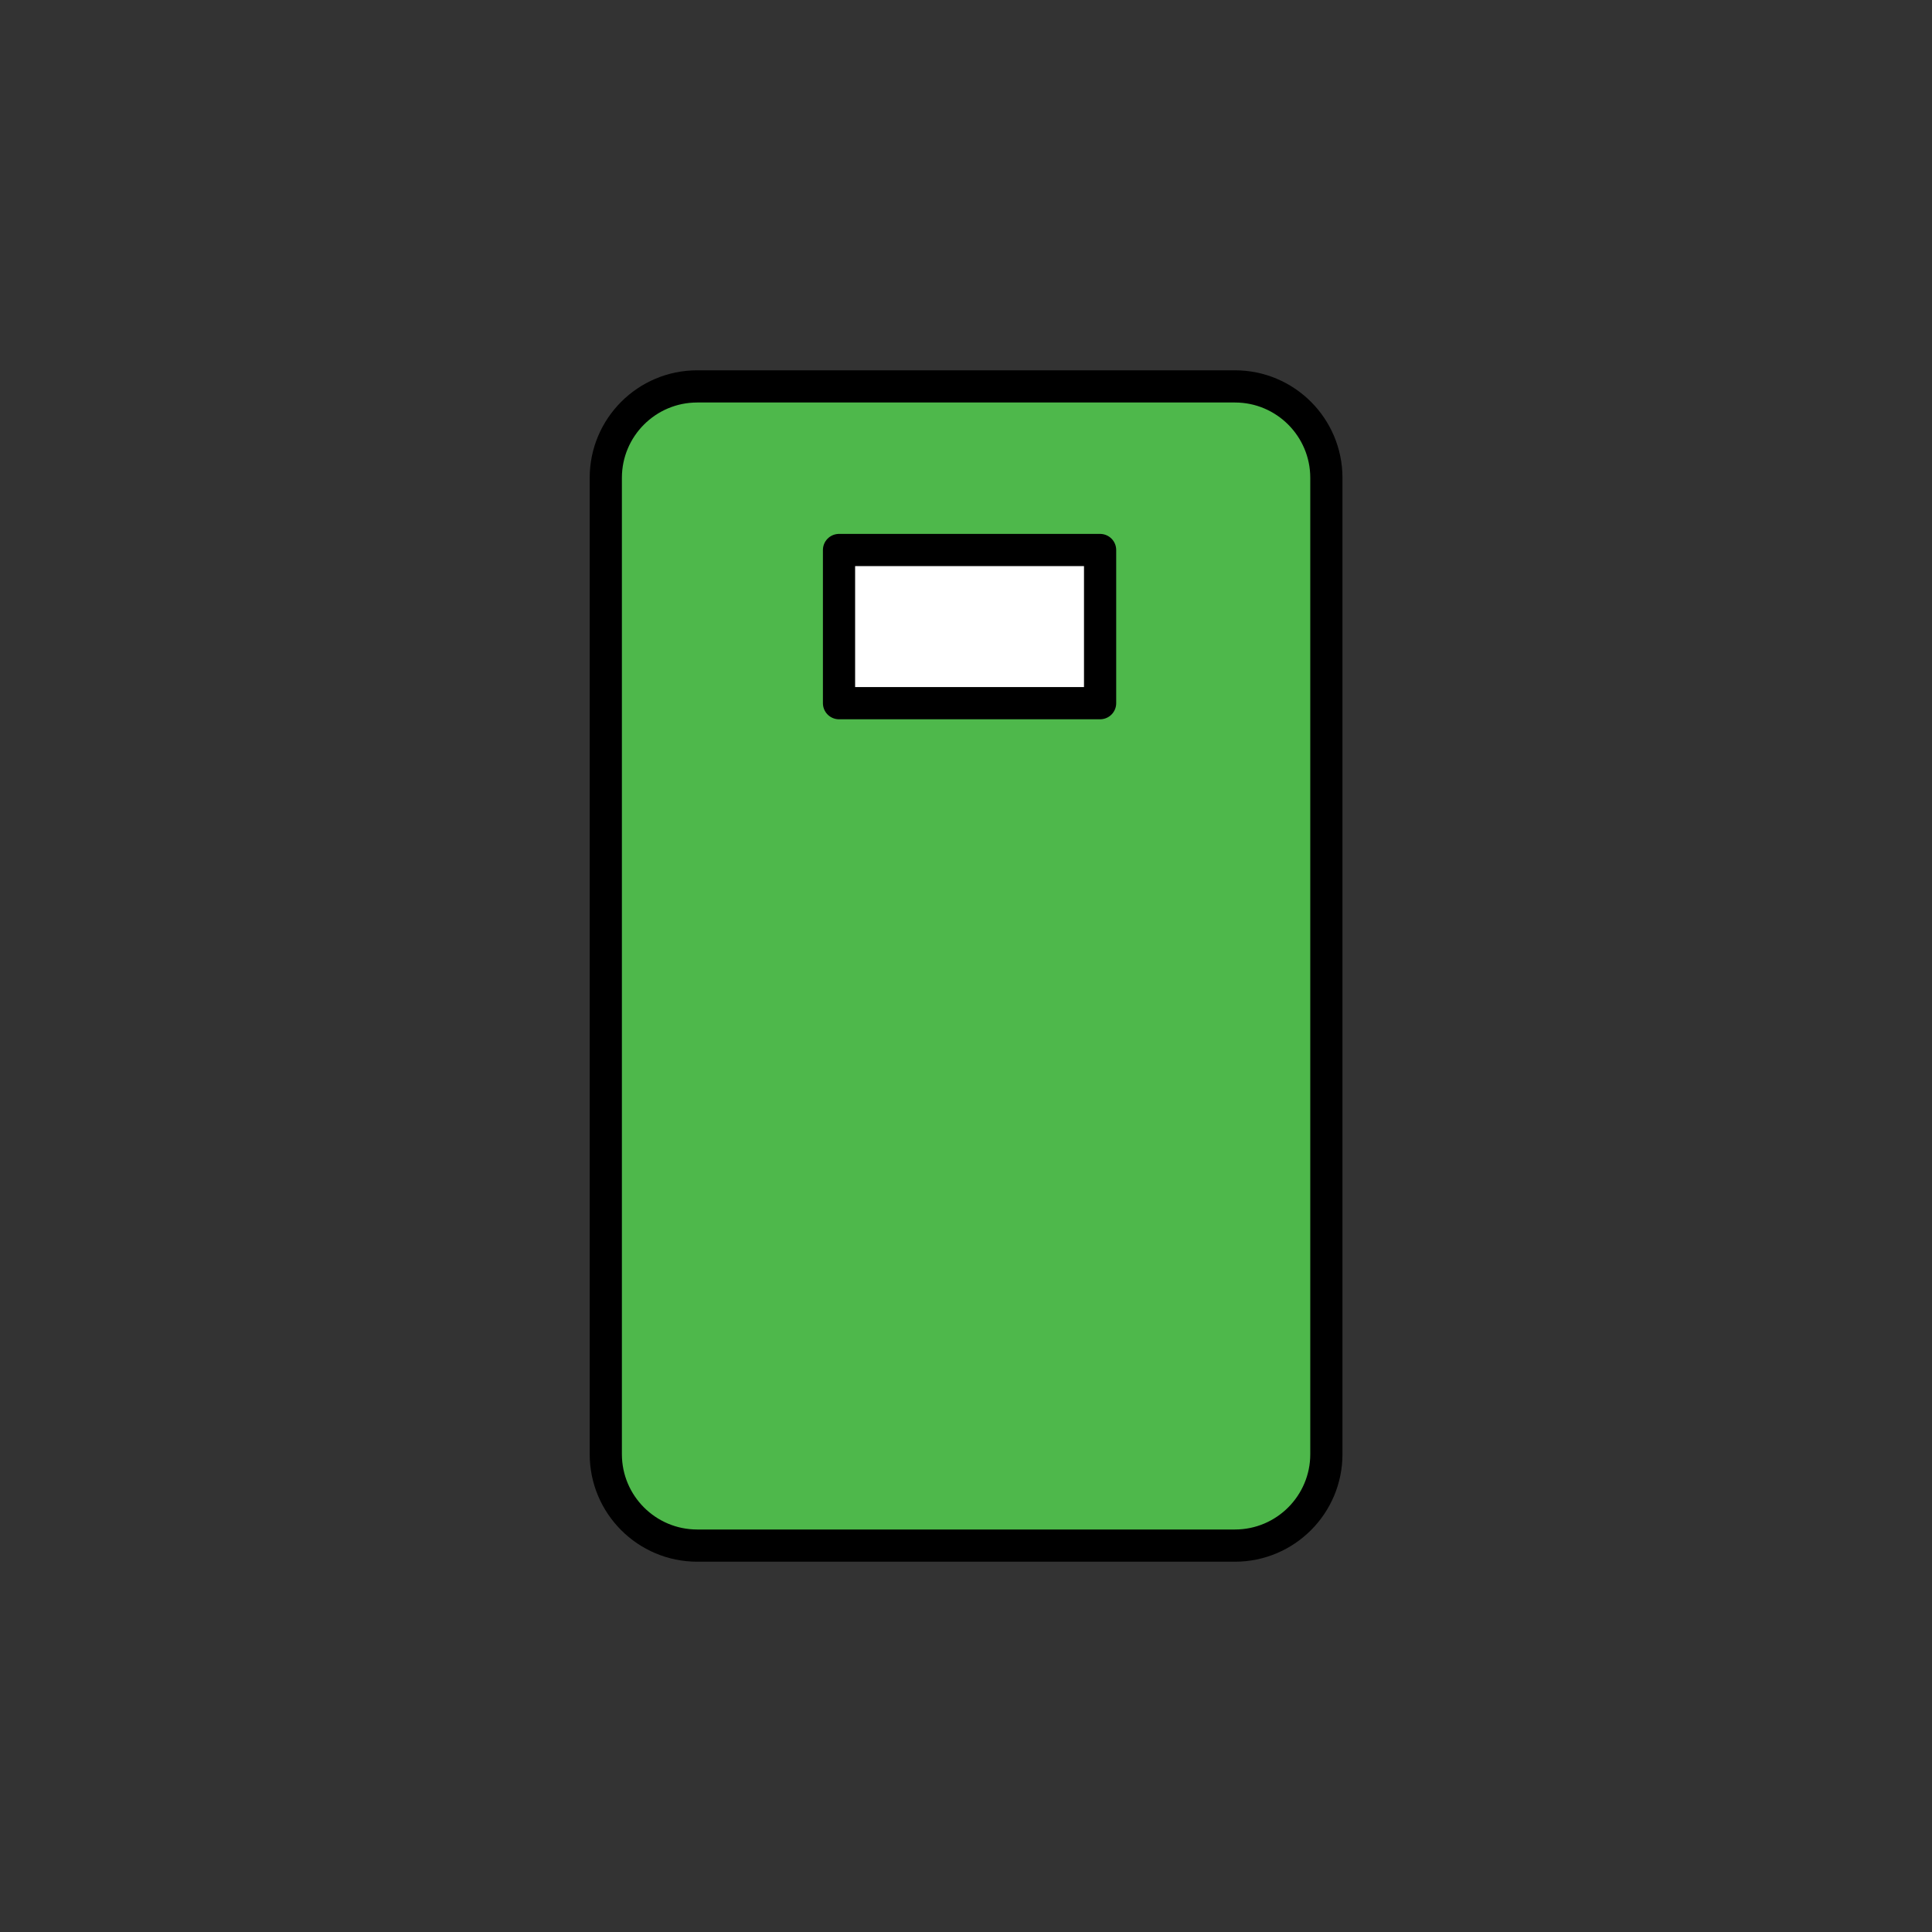 <?xml version="1.0" encoding="UTF-8" standalone="no"?><!DOCTYPE svg PUBLIC "-//W3C//DTD SVG 1.1//EN" "http://www.w3.org/Graphics/SVG/1.1/DTD/svg11.dtd"><svg width="100%" height="100%" viewBox="0 0 120 120" version="1.1" xmlns="http://www.w3.org/2000/svg" xmlns:xlink="http://www.w3.org/1999/xlink" xml:space="preserve" xmlns:serif="http://www.serif.com/" style="fill-rule:evenodd;clip-rule:evenodd;stroke-linecap:round;stroke-linejoin:round;stroke-miterlimit:1.5;"><rect x="0" y="0" width="120" height="120" fill="#333333" stroke="none"/><path d="M82.383,29.679l0,60.642c0,3.134 -2.544,5.679 -5.679,5.679l-33.398,0c-3.135,0 -5.679,-2.545 -5.679,-5.679l-0,-60.642c-0,-3.134 2.544,-5.679 5.679,-5.679l33.398,-0c3.135,-0 5.679,2.545 5.679,5.679Z" style="fill:#4eb84b;stroke:#000;stroke-width:2px;"/><rect x="52.113" y="34.162" width="16.216" height="9.514" style="fill:#fff;stroke:#000;stroke-width:2px;"/><rect x="52.113" y="54.486" width="16.216" height="0" style="fill:none;stroke:#fff;stroke-width:2px;"/></svg>